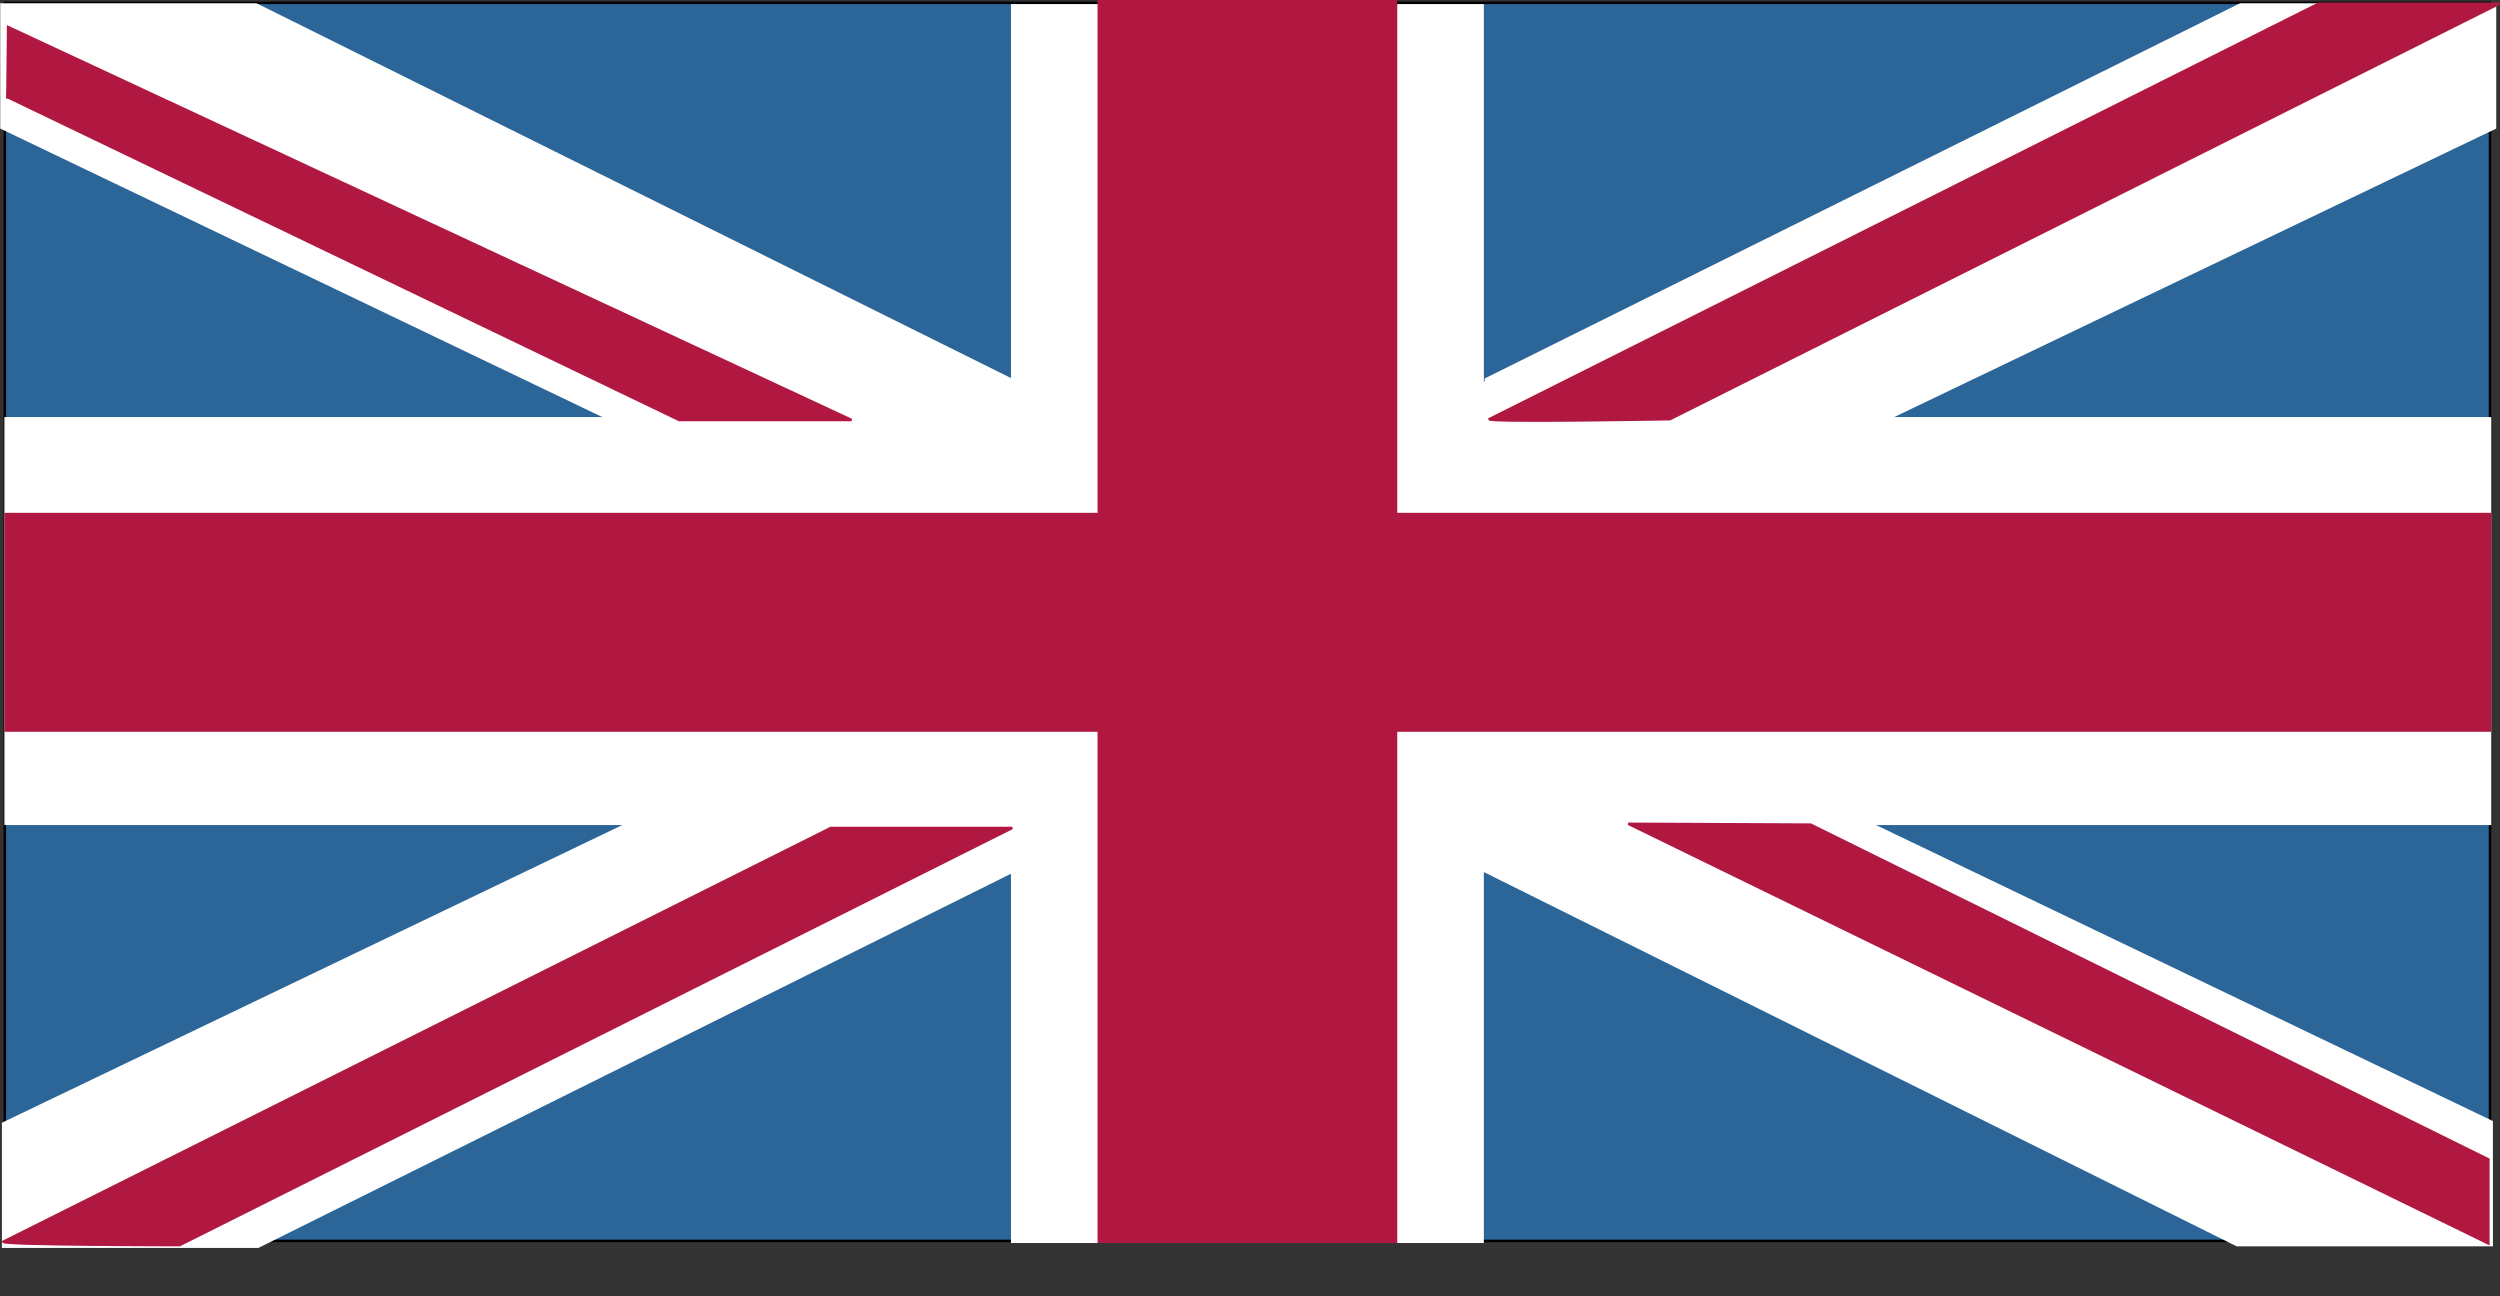 <svg width="27" height="14" viewBox="0 0 27 14" fill="none" xmlns="http://www.w3.org/2000/svg">
<rect x="0" y="0" width="27" height="14" fill="#333333" stroke="none"/>
<g clip-path="url(#clip0_80_6846)">
<path fill-rule="evenodd" clip-rule="evenodd" d="M0.052 0.031H26.892V13.402H0.052V0.031Z" fill="#2C6698" stroke="black" stroke-width="0.027" stroke-miterlimit="2.613"/>
<path fill-rule="evenodd" clip-rule="evenodd" d="M16.021 9.401L24.159 13.447H26.91V12.116L20.221 8.906L16.021 8.888V9.401ZM10.923 9.419L2.786 13.465H0.034V12.134L6.724 8.924L10.923 8.906V9.419ZM16.048 4.096L24.195 0.049H26.946V1.38L20.247 4.59L16.048 4.608V4.096ZM10.914 4.096L2.768 0.049H0.016V1.38L6.715 4.59L10.914 4.608V4.096Z" fill="white" stroke="white" stroke-width="0.027" stroke-miterlimit="2.613"/>
<path fill-rule="evenodd" clip-rule="evenodd" d="M0.061 4.518H26.892V8.897H0.061V4.518Z" fill="white" stroke="white" stroke-width="0.027" stroke-miterlimit="2.613"/>
<path fill-rule="evenodd" clip-rule="evenodd" d="M10.932 0.058H16.012V13.411H10.932V0.058Z" fill="white" stroke="white" stroke-width="0.027" stroke-miterlimit="2.613"/>
<path fill-rule="evenodd" clip-rule="evenodd" d="M11.867 0.013H15.077V13.411H11.867V0.013ZM0.034 13.411L8.972 8.942H10.932L1.94 13.447C1.94 13.447 0.034 13.447 0.034 13.411ZM16.084 4.527L25.04 0.04H26.991L18.035 4.527C18.035 4.527 16.084 4.563 16.084 4.527ZM0.079 1.048L7.335 4.536H9.197L0.088 0.292C0.088 0.292 0.079 1.137 0.079 1.048ZM26.874 12.521L19.555 8.906L17.586 8.897L26.874 13.429V12.521Z" fill="#B01842" stroke="#B01842" stroke-width="0.027" stroke-miterlimit="2.613"/>
<path fill-rule="evenodd" clip-rule="evenodd" d="M15.995 4.141L16.138 4.114L16.012 4.653C16.012 4.653 16.012 4.158 15.995 4.141Z" fill="white" stroke="white" stroke-width="0.027" stroke-miterlimit="2.613"/>
<path fill-rule="evenodd" clip-rule="evenodd" d="M0.061 5.552H26.892V7.89H0.061V5.552Z" fill="#B01842" stroke="#B01842" stroke-width="0.027" stroke-miterlimit="2.613"/>
</g>
<defs>
<clipPath id="clip0_80_6846">
<rect width="27" height="13.478" fill="white"/>
</clipPath>
</defs>
</svg>
